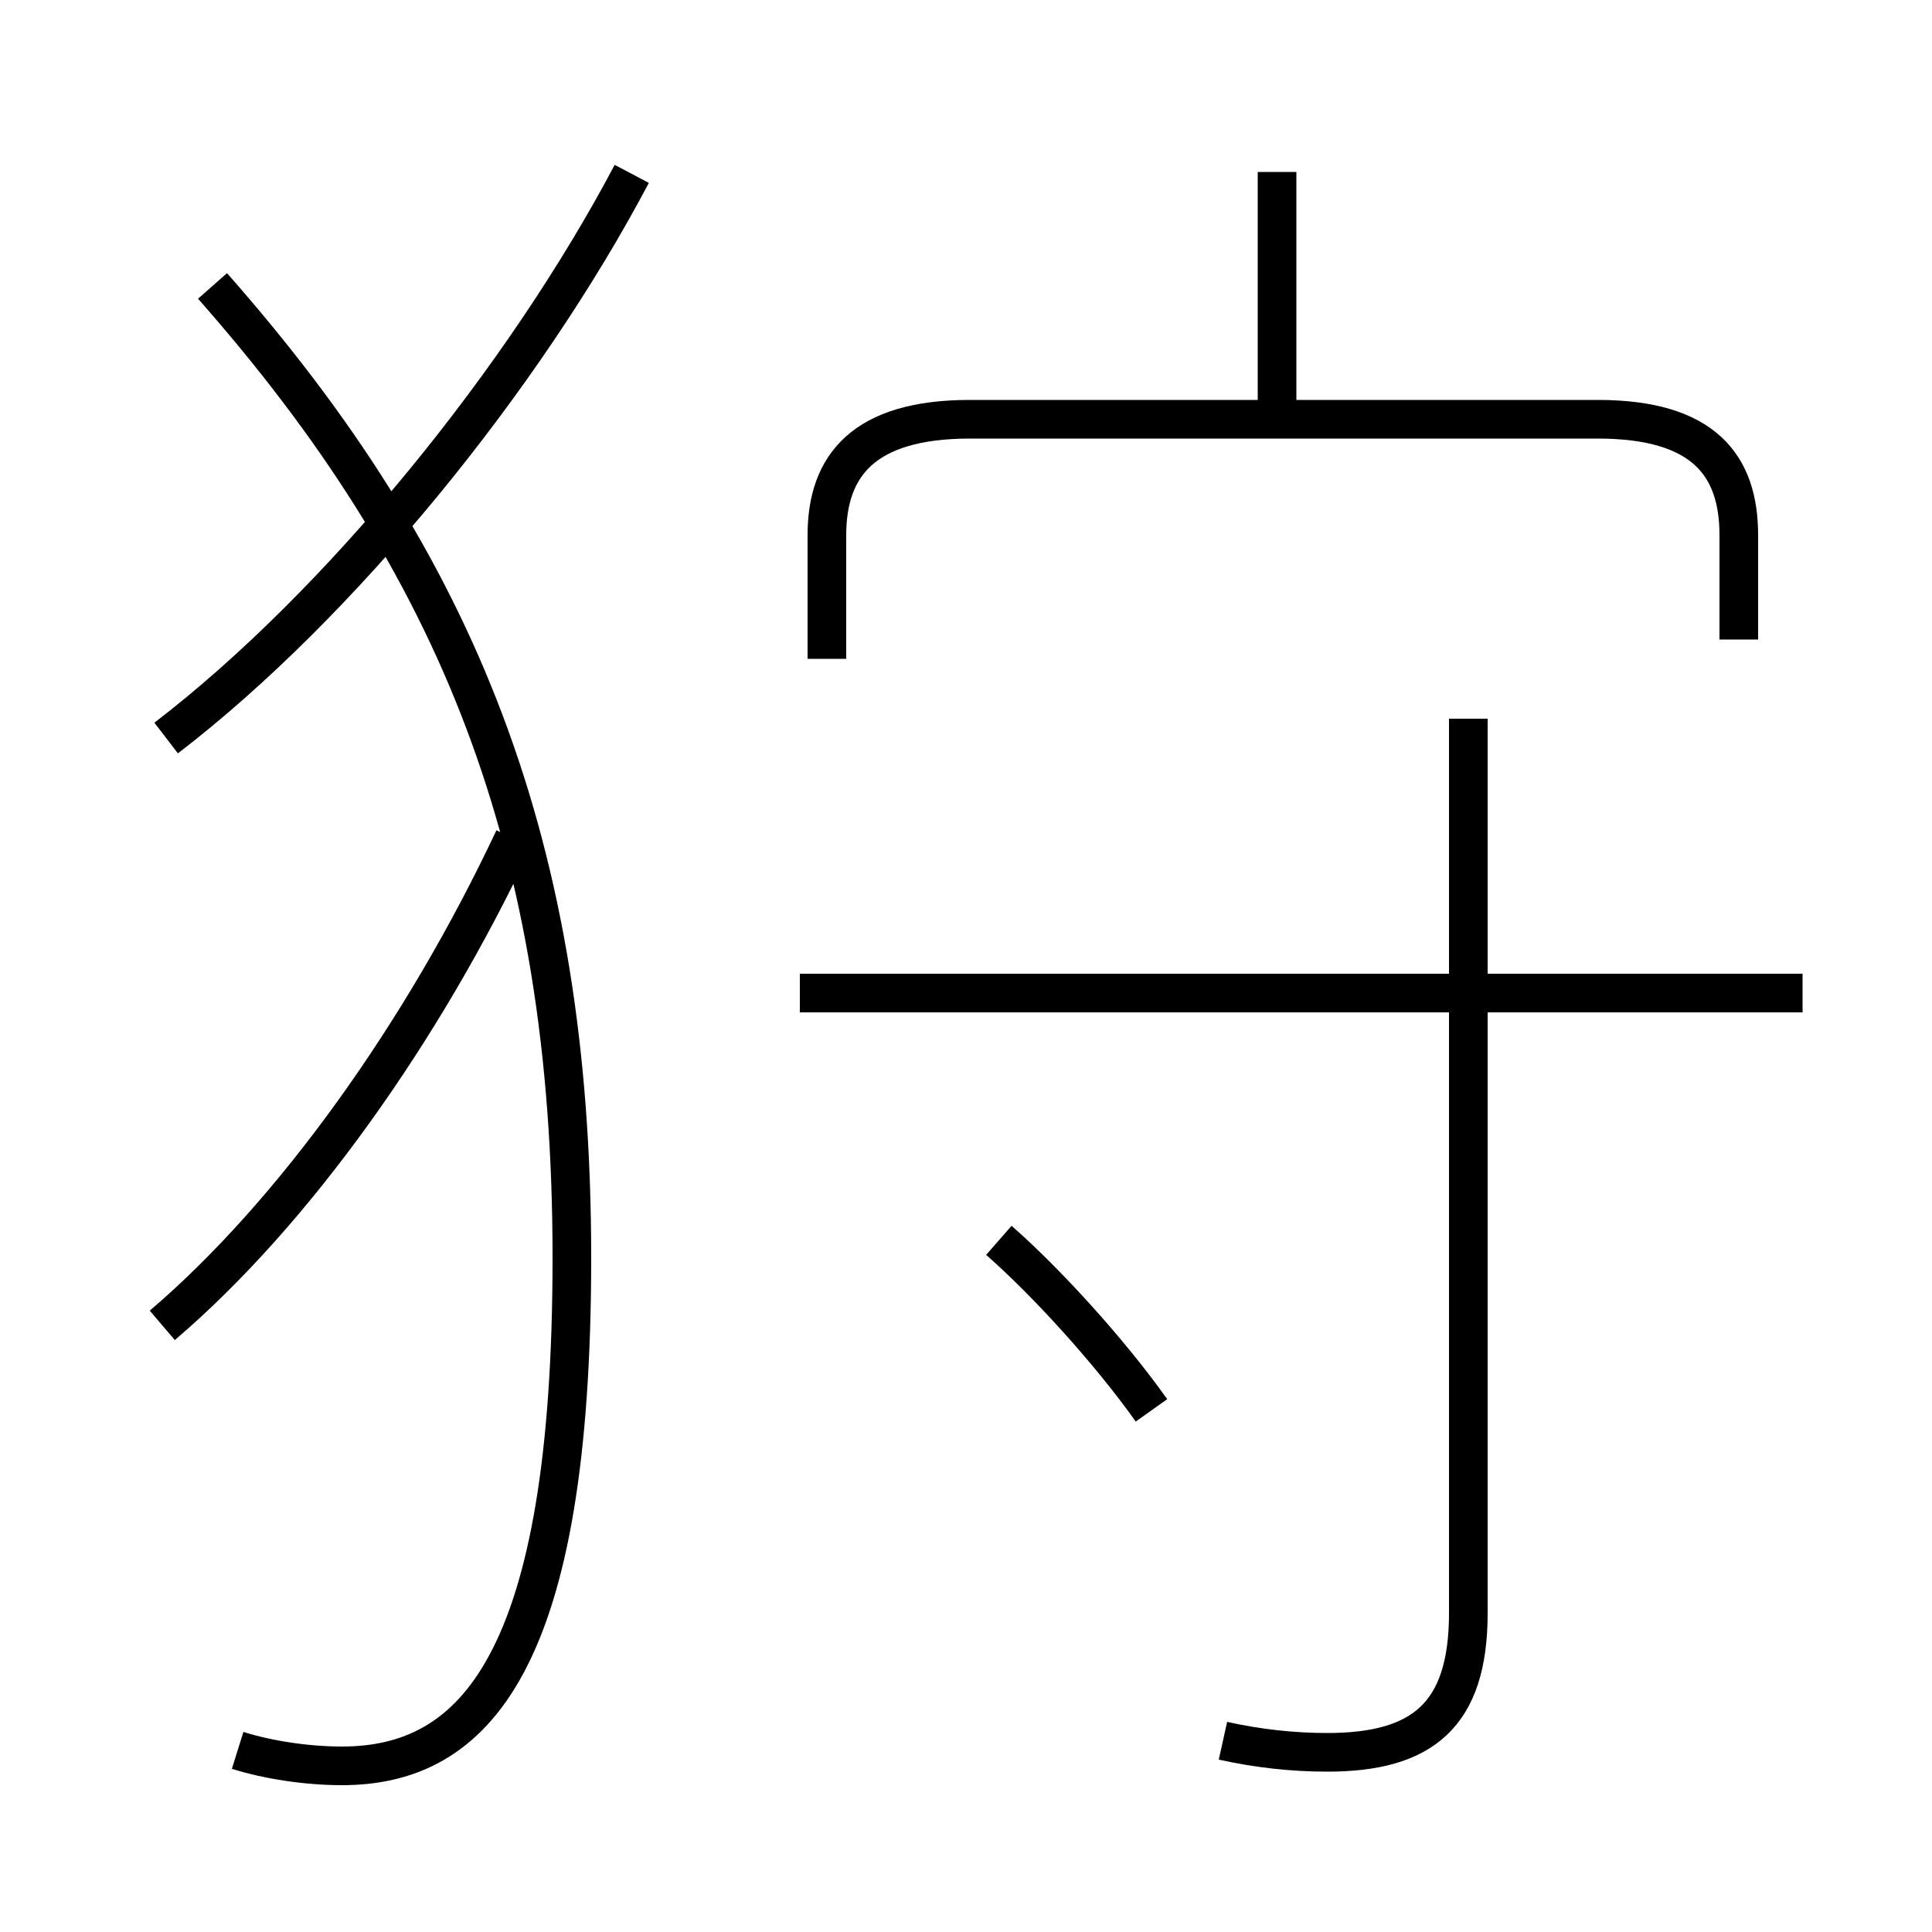 <?xml version='1.0' encoding='utf8'?>
<svg viewBox="0.0 -6.0 50.0 50.0" version="1.1" xmlns="http://www.w3.org/2000/svg">
<rect x="0.0" y="-6.0" width="50.0" height="50.0" fill="#808080" stroke="none"/>
<rect x="-1000" y="-1000" width="2000" height="2000" stroke="white" fill="white"/>
<g style="fill:white;stroke:#000000;  stroke-width:1">
<path d="M 6.15 1.3 C 6.95 1.55 7.95 1.7 8.85 1.7 C 12.3 1.7 14.8 -1.0 14.8 -11.45 C 14.8 -22.15 11.85 -29.4 5.5 -36.6 M 4.2 -9.7 C 7.6 -12.6 10.95 -17.3 13.3 -22.3 M 29.8 -7.5 C 28.7 -9.05 27.05 -10.85 25.85 -11.9 M 4.3 -24.9 C 8.8 -28.35 13.55 -34.2 16.35 -39.5 M 31.65 1.05 C 32.55 1.25 33.45 1.35 34.35 1.35 C 36.8 1.35 38.0 0.4 38.0 -2.25 L 38.0 -25.4 M 46.65 -18.3 L 20.7 -18.3 M 45.0 -27.45 L 45.0 -30.15 C 45.0 -31.95 44.1 -33.15 41.35 -33.15 L 25.1 -33.15 C 22.35 -33.15 21.4 -31.95 21.4 -30.15 L 21.4 -26.95 M 33.05 -33.2 L 33.05 -39.55" transform="translate(0.0 38.0)" />
</g>
</svg>